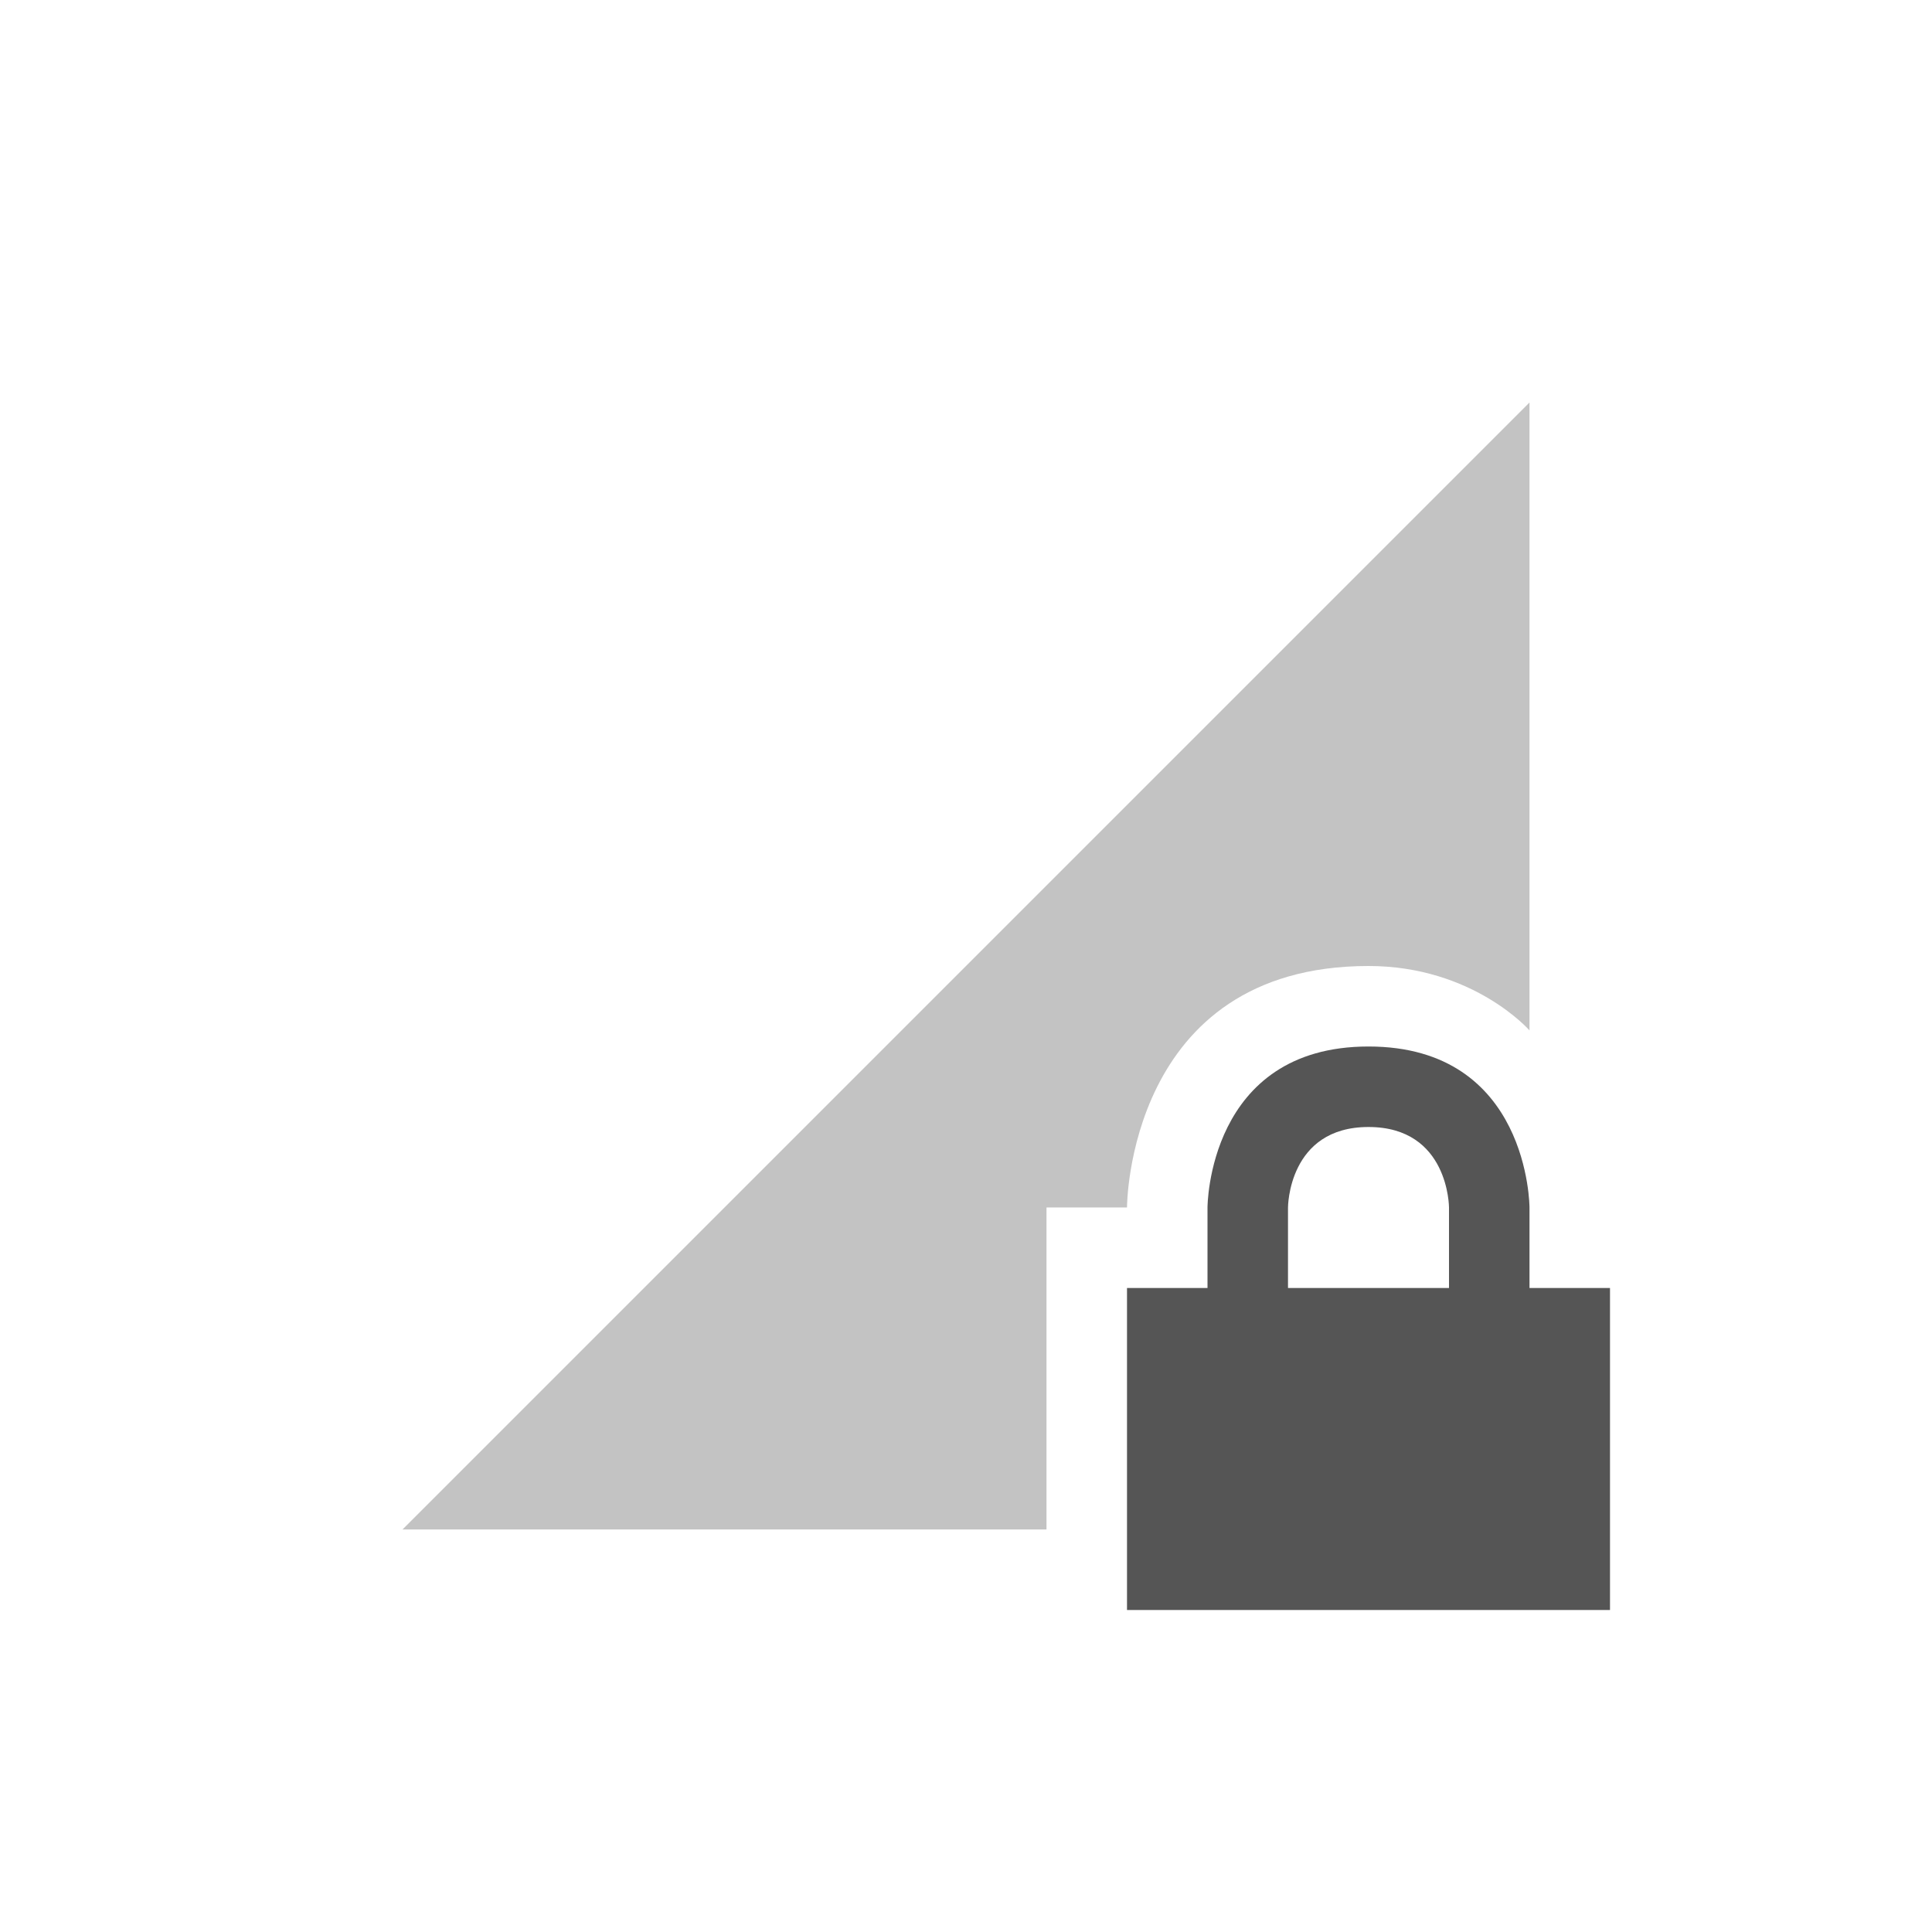 <svg viewBox="0 0 24 24"><g fill="#555"><path d="m19 5-14 14h8v-4h1s0-3 3-3c1.3 0 2 .8 2 .8z" opacity=".35"/><path d="m17 13c-2 0-2 2-2 2v1h-1v4h6v-4h-1v-1s0-2-2-2zm0 1c1 0 1 1 1 1v1h-2v-1s0-1 1-1z"/></g></svg>